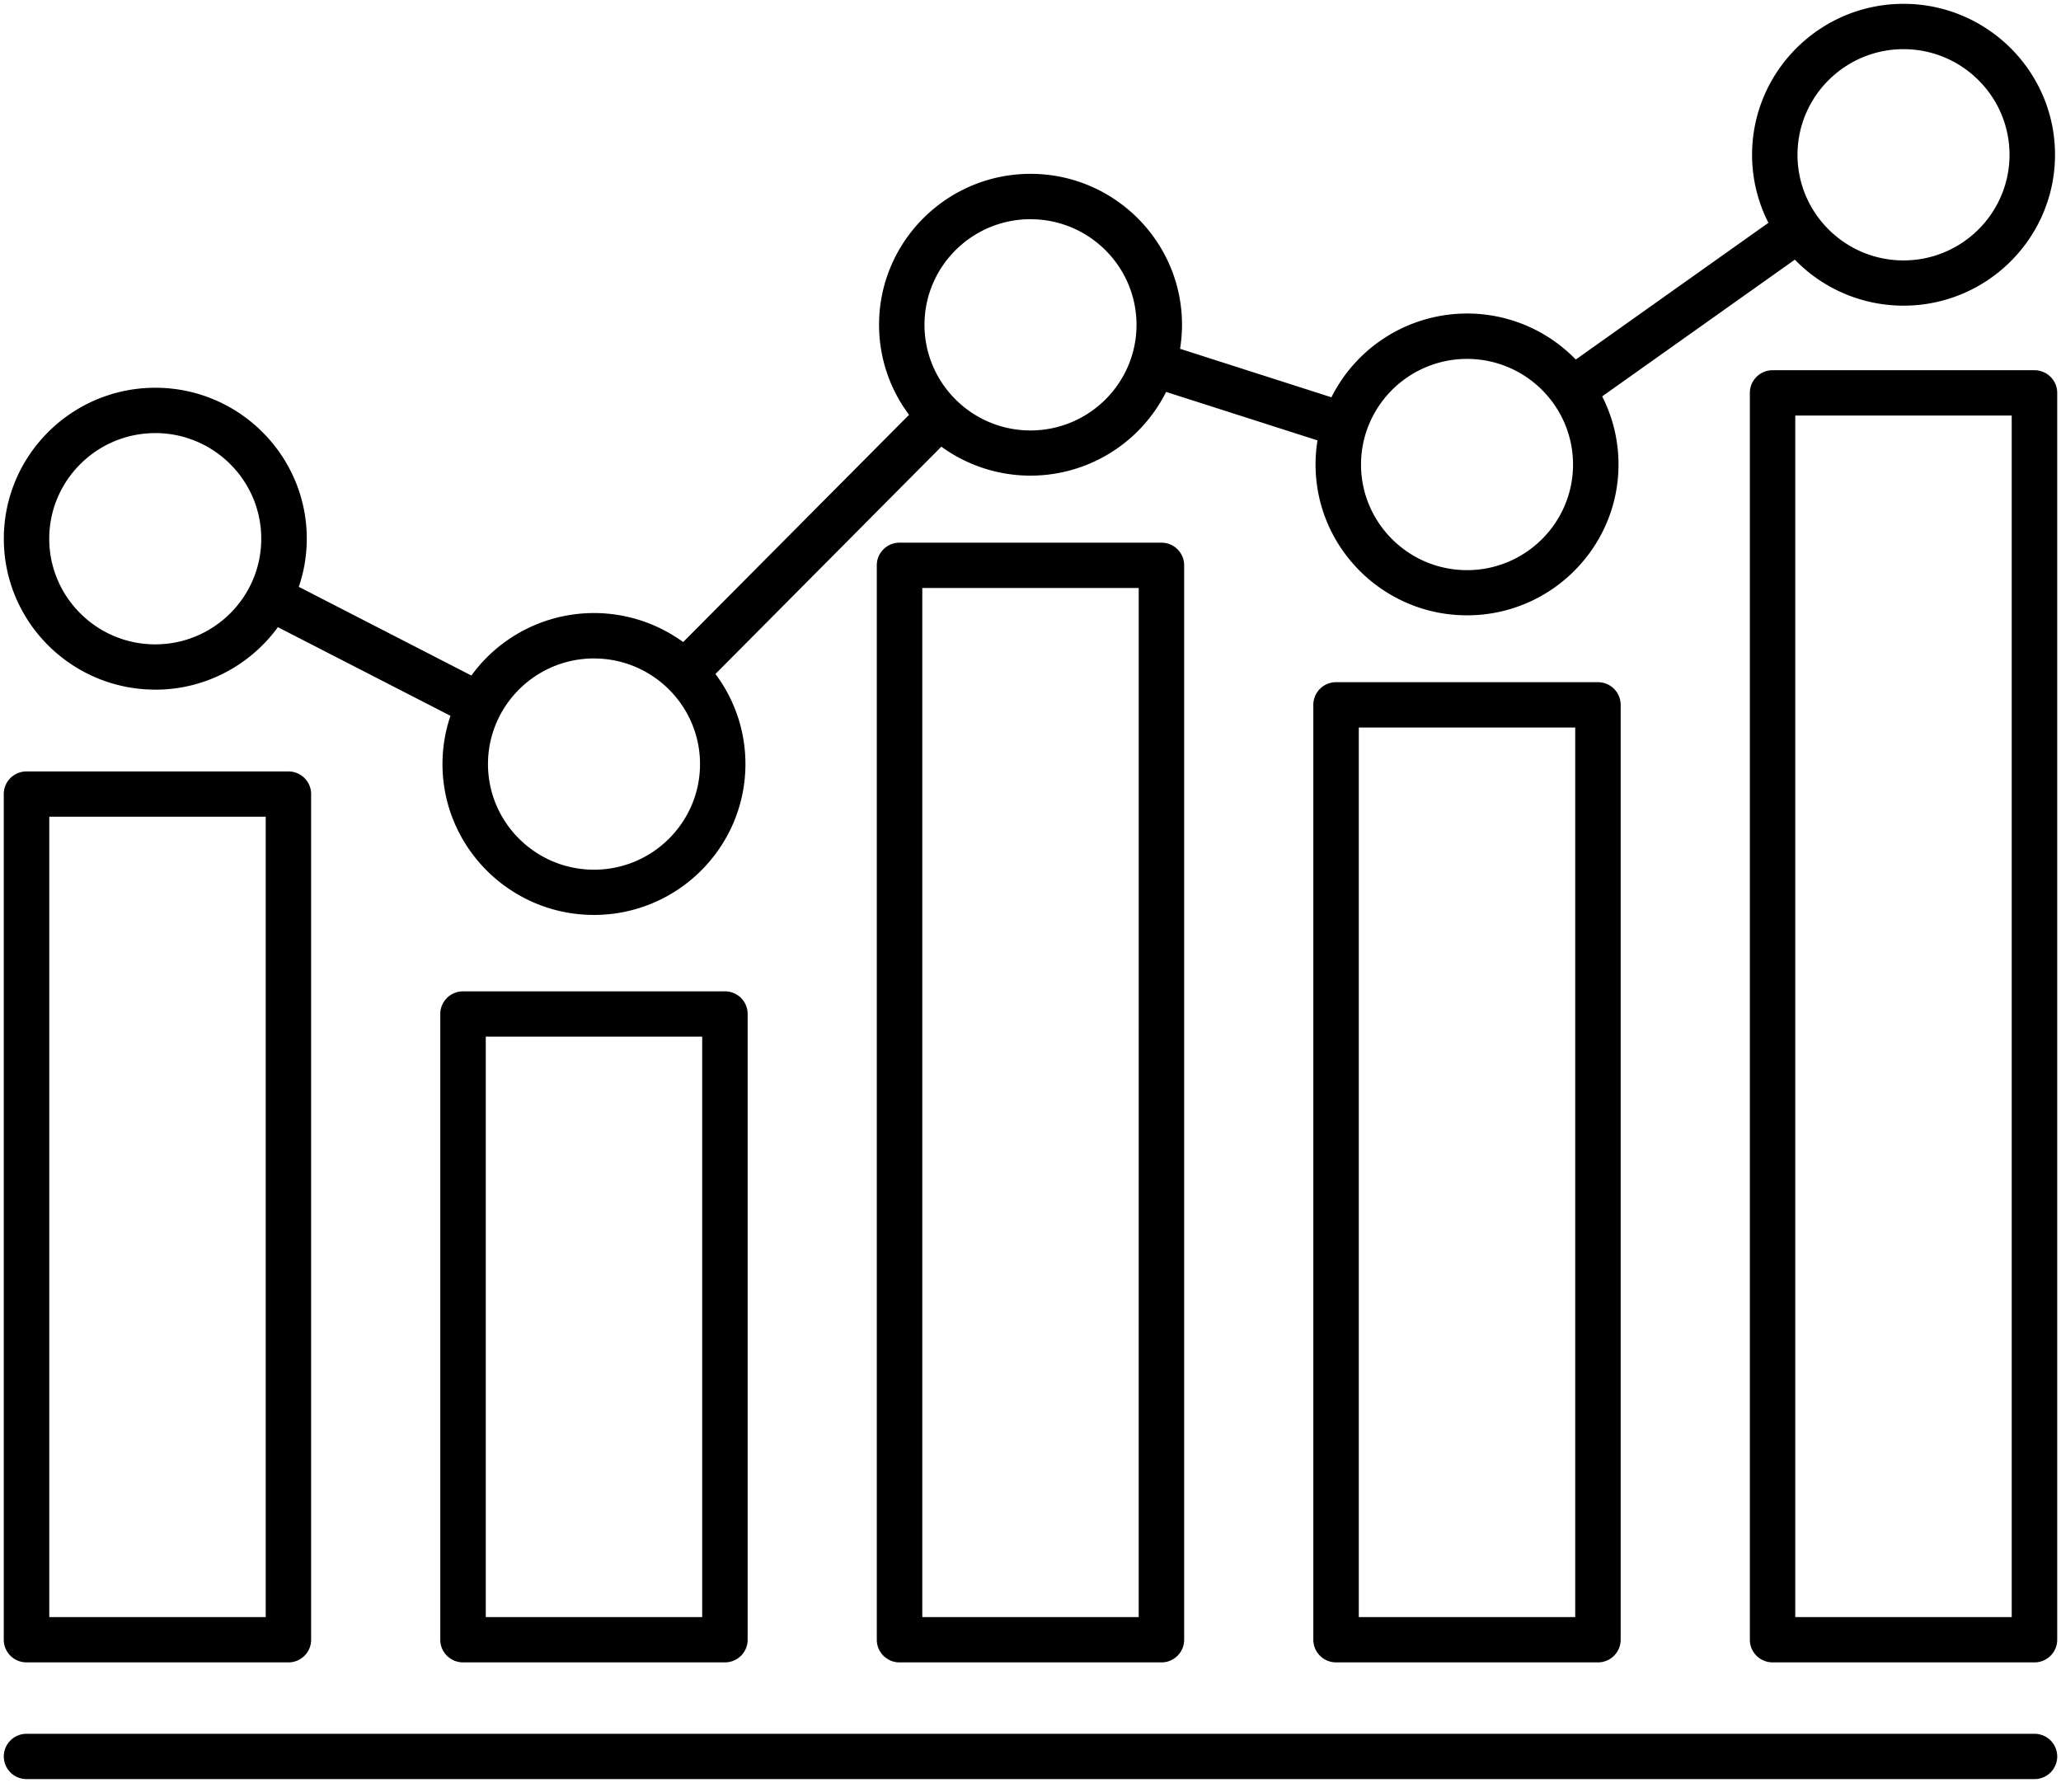 <svg xmlns="http://www.w3.org/2000/svg" fill="currentColor" viewBox="0 0 92 80">
	<path d="M1.183 74.217h11.69c.562 0 1.015-.453 1.015-1.01V35.45c0-.559-.455-1.01-1.014-1.01H1.184c-.562 0-1.016.453-1.016 1.01v37.755c0 .558.455 1.011 1.015 1.011zM2.2 36.462h9.661v35.732H2.2zM32.36 44.258H20.67c-.562 0-1.016.453-1.016 1.01v27.937c0 .56.455 1.011 1.015 1.011h11.69c.562 0 1.015-.453 1.015-1.01V45.268a1.012 1.012 0 00-1.014-1.011zm-1.015 27.936h-9.661V46.28h9.661zM40.154 24.227c-.56 0-1.015.453-1.015 1.01v47.97c0 .558.455 1.01 1.015 1.01h11.69c.562 0 1.015-.453 1.015-1.01v-47.97c0-.558-.454-1.01-1.014-1.01zM50.83 72.194H41.17V26.25h9.661zM71.33 30.456H59.64c-.561 0-1.015.454-1.015 1.011v41.738c0 .56.455 1.011 1.015 1.011H71.33c.56 0 1.014-.453 1.014-1.01V31.466a1.012 1.012 0 00-1.014-1.01zm-1.014 41.738h-9.661V32.48h9.661zM90.817 16.529H79.126c-.56 0-1.015.453-1.015 1.011v55.665c0 .56.455 1.011 1.015 1.011h11.69c.561 0 1.015-.453 1.015-1.01V17.54c0-.558-.454-1.011-1.014-1.011zM89.8 72.194h-9.662V18.552h9.662zM90.817 77.405H1.184c-.56 0-1.014.453-1.014 1.011s.455 1.011 1.014 1.011h89.633c.56 0 1.014-.453 1.014-1.011s-.453-1.011-1.014-1.011z"/>
	<path d="M6.93 30.79c2.249 0 4.244-1.102 5.474-2.79l7.704 3.957a6.7 6.7 0 00-.356 2.153c0 3.716 3.034 6.737 6.761 6.737 3.73 0 6.762-3.023 6.762-6.737a6.692 6.692 0 00-1.339-4.02L42.02 19.941a6.77 6.77 0 0010.033-2.444l6.758 2.164a6.79 6.79 0 00-.087 1.072c0 3.715 3.033 6.738 6.762 6.738 3.728 0 6.762-3.023 6.762-6.738a6.688 6.688 0 00-.729-3.037l8.6-6.104a6.75 6.75 0 004.852 2.054c3.73 0 6.762-3.023 6.762-6.738 0-3.714-3.034-6.737-6.762-6.737S78.21 3.195 78.21 6.909c0 1.093.264 2.125.73 3.038l-8.6 6.104a6.75 6.75 0 00-4.854-2.054 6.771 6.771 0 00-6.053 3.74l-6.757-2.165c.056-.35.087-.707.087-1.073 0-3.715-3.034-6.738-6.761-6.738-3.73 0-6.762 3.023-6.762 6.738 0 1.505.498 2.897 1.339 4.02L30.495 28.665a6.762 6.762 0 00-9.453 1.494l-7.704-3.96c.23-.675.356-1.399.356-2.15 0-3.715-3.033-6.738-6.761-6.738-3.73 0-6.762 3.023-6.762 6.737-.003 3.718 3.03 6.74 6.758 6.74zM84.97 2.195c2.61 0 4.732 2.115 4.732 4.716s-2.122 4.715-4.732 4.715c-2.61 0-4.732-2.115-4.732-4.715s2.123-4.716 4.732-4.716zM60.98 19.3l.001-.003a4.737 4.737 0 014.505-3.274c2.61 0 4.732 2.116 4.732 4.716s-2.122 4.715-4.732 4.715c-2.61 0-4.732-2.115-4.732-4.715 0-.503.08-.985.226-1.44zm-14.98-9.513c2.61 0 4.732 2.115 4.732 4.715S48.61 19.217 46 19.217c-2.61 0-4.732-2.115-4.732-4.716S43.39 9.786 46 9.786zm-19.485 19.61c2.61 0 4.733 2.115 4.733 4.715s-2.123 4.715-4.732 4.715-4.733-2.115-4.733-4.715 2.123-4.716 4.733-4.716zM6.93 19.335c2.61 0 4.732 2.115 4.732 4.716S9.54 28.767 6.93 28.767s-4.732-2.115-4.732-4.715 2.124-4.716 4.732-4.716z"/>
</svg>